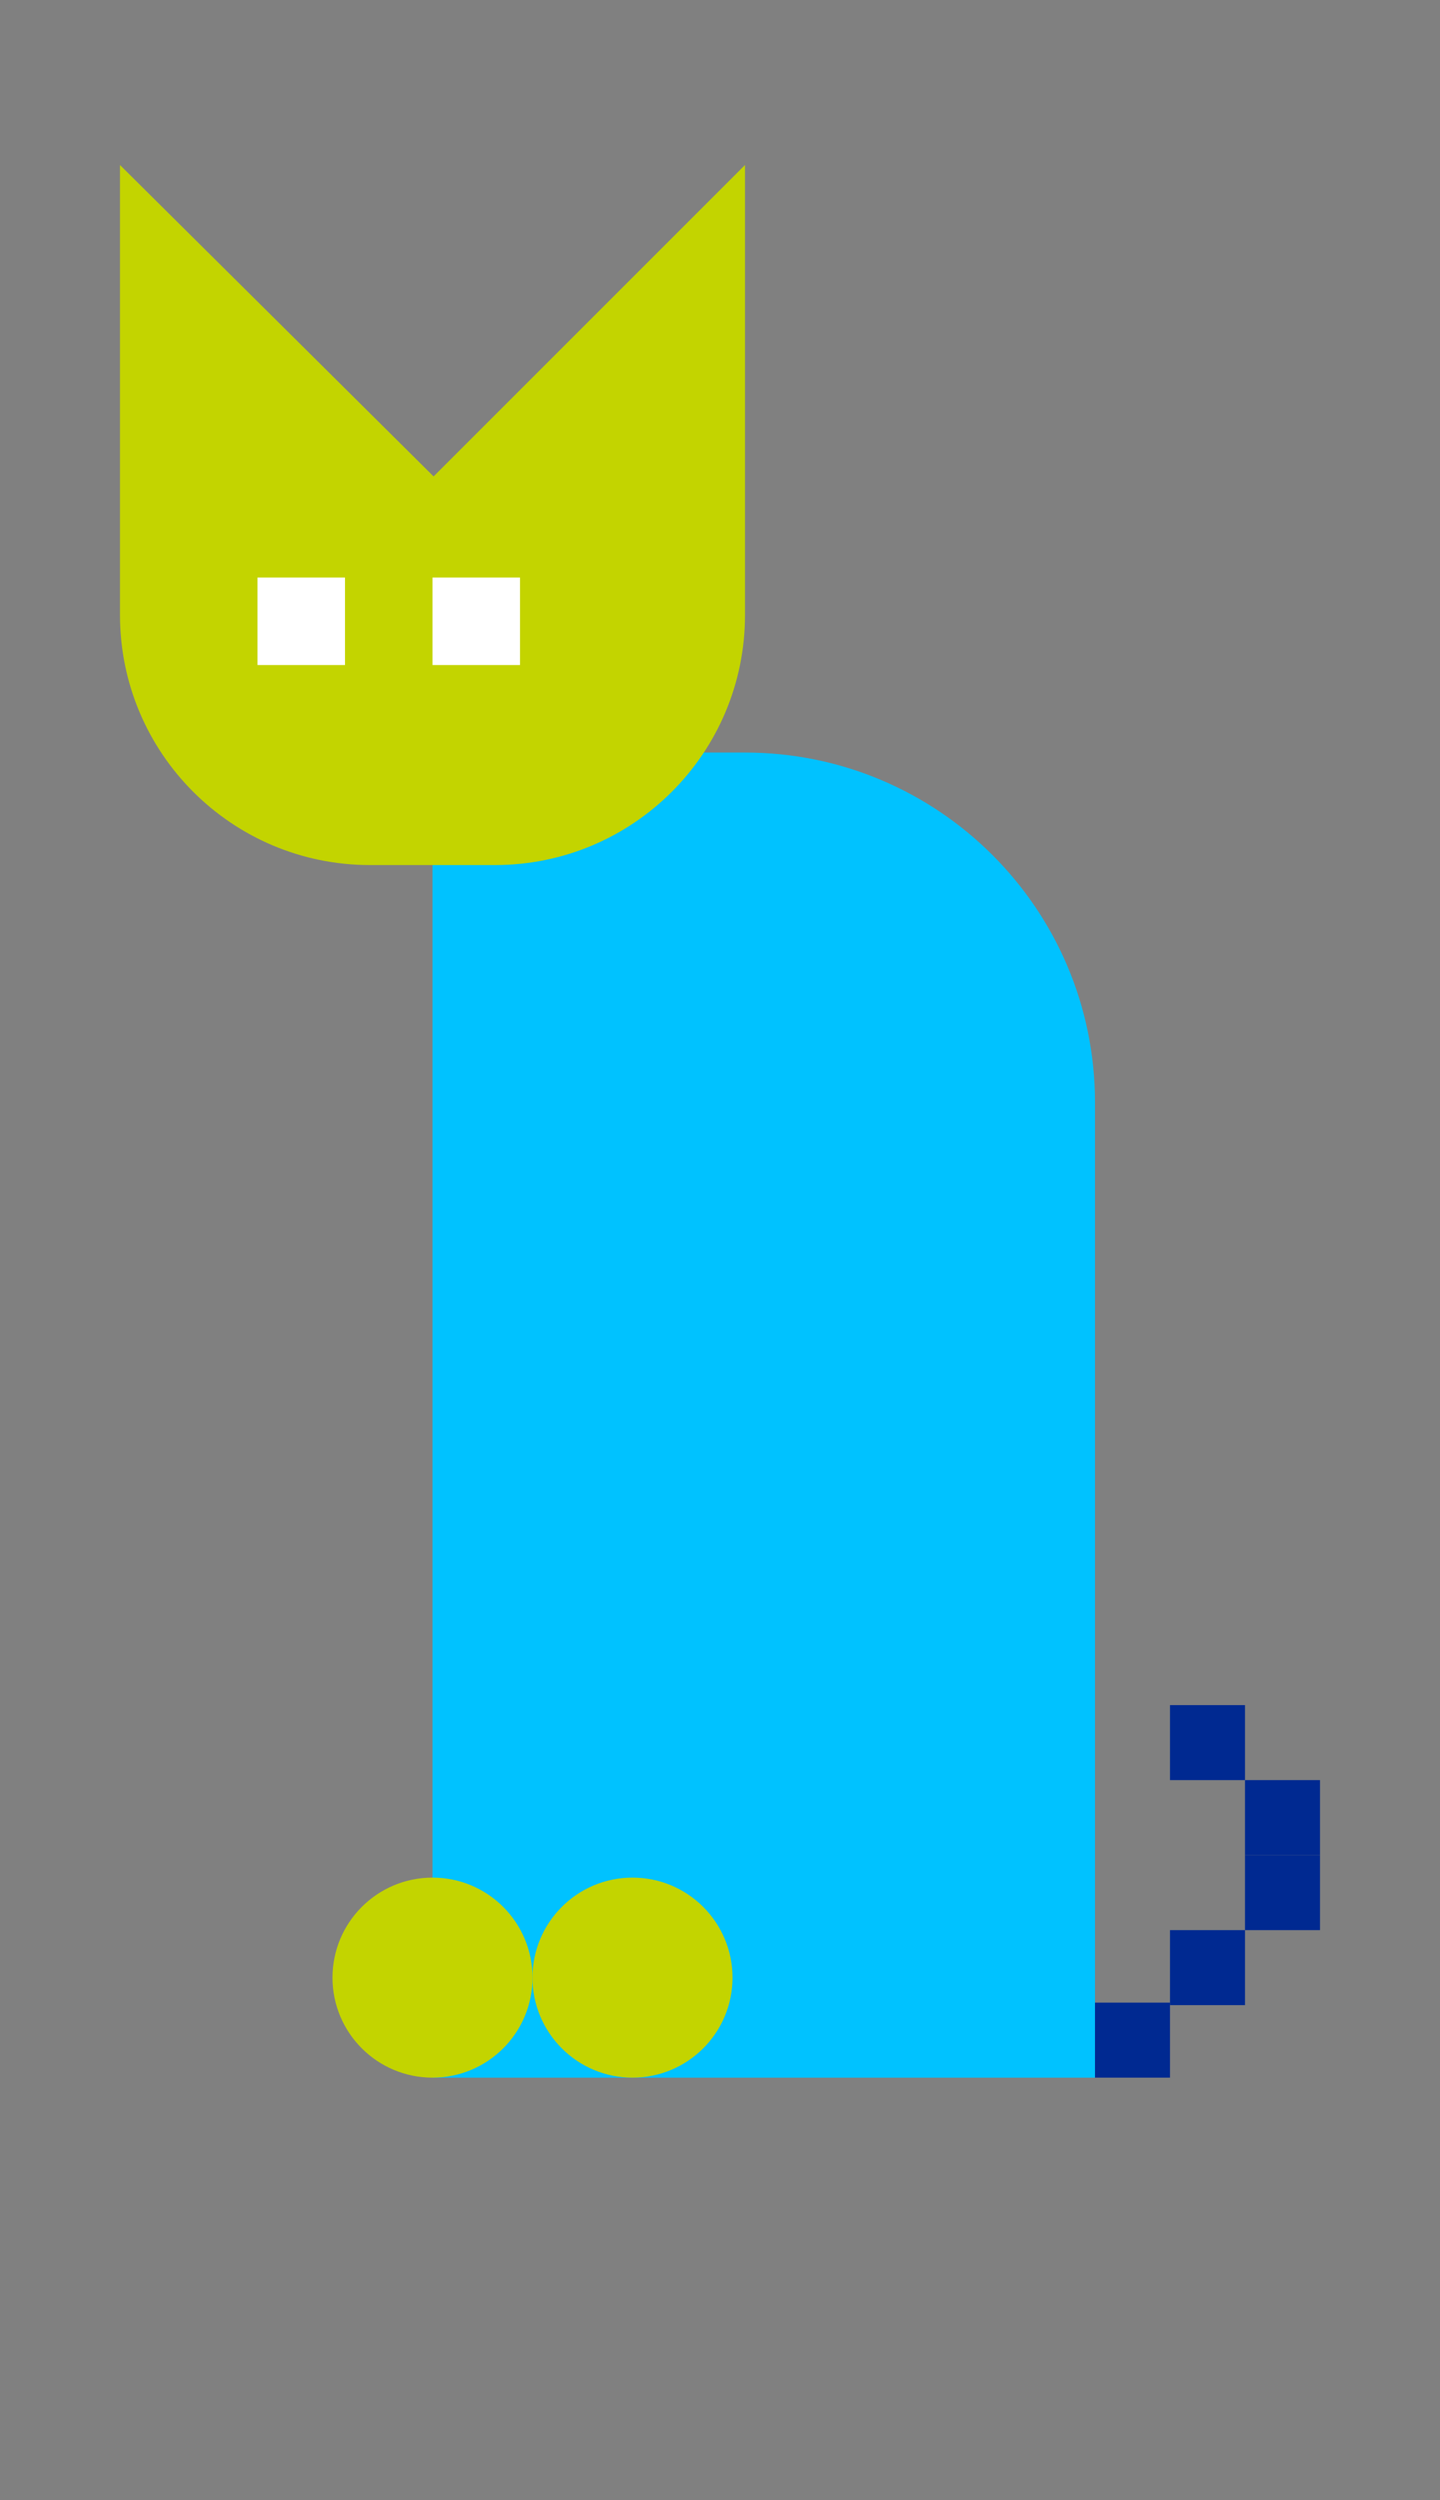 <svg width="288" height="500" viewBox="0 0 288 500" fill="none" xmlns="http://www.w3.org/2000/svg">
<rect x="0" y="0" width="288" height="500" fill="#808080" stroke="none"/>
<path d="M86.5 150.5H149C187.66 150.5 219 181.84 219 220.5V415.5H86.5V150.5Z" fill="#00C2FF"/>
<path fill-rule="evenodd" clip-rule="evenodd" d="M86.718 95.282L149 33V95.5V123C149 150.614 126.614 173 99 173H74C46.386 173 24 150.614 24 123V95.5V33L86.718 95.282Z" fill="#C3D400"/>
<rect x="51.5" y="115.5" width="17.5" height="17.5" fill="white"/>
<rect x="86.5" y="115.5" width="17.5" height="17.5" fill="white"/>
<rect x="219" y="400.5" width="15" height="15" fill="#002991"/>
<rect x="234" y="341" width="15" height="15" fill="#002991"/>
<rect x="234" y="386" width="15" height="15" fill="#002991"/>
<rect x="249" y="356" width="15" height="15" fill="#002991"/>
<rect x="249" y="371" width="15" height="15" fill="#002991"/>
<circle cx="86.5" cy="395.5" r="20" fill="#C3D400"/>
<circle cx="126.5" cy="395.5" r="20" fill="#C3D400"/>
</svg>
